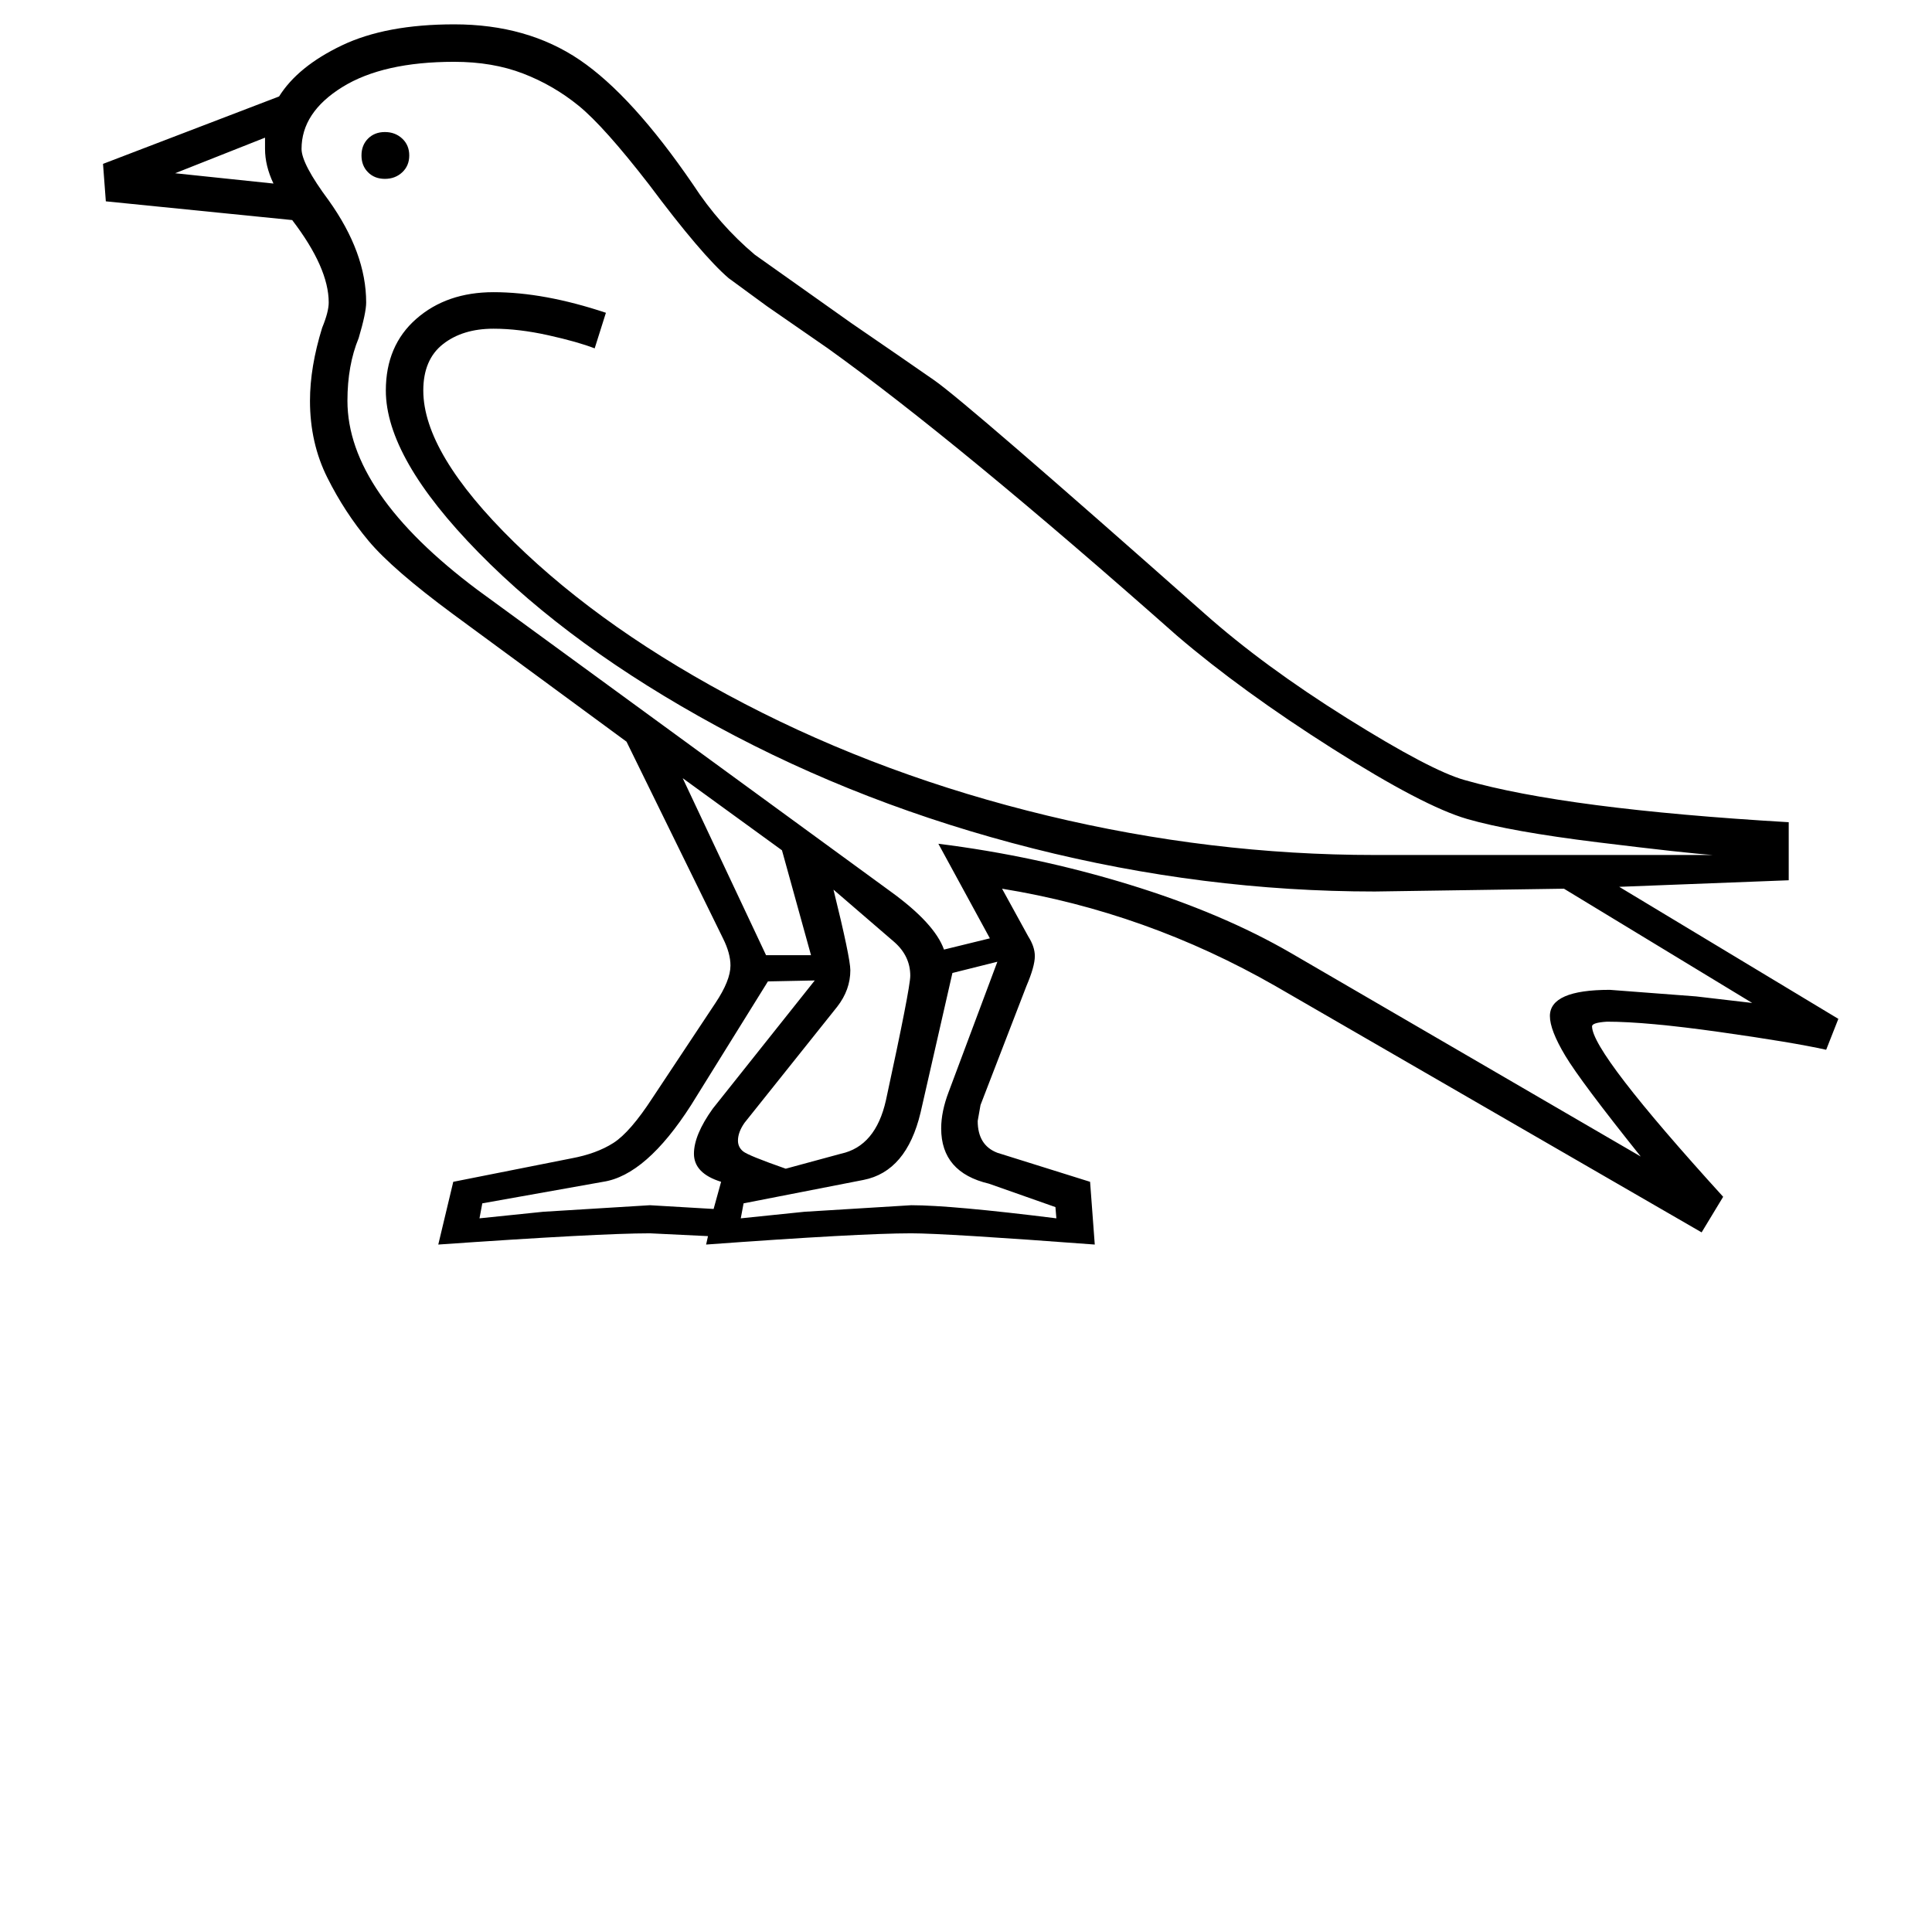 <?xml version="1.0" standalone="no"?>
<!DOCTYPE svg PUBLIC "-//W3C//DTD SVG 1.1//EN" "http://www.w3.org/Graphics/SVG/1.1/DTD/svg11.dtd" >
<svg xmlns="http://www.w3.org/2000/svg" xmlns:xlink="http://www.w3.org/1999/xlink" version="1.1" viewBox="-10 0 2063 2048">
  <g transform="matrix(1 0 0 -1 0 1638)">
   <path fill="currentColor"
d="M1900 698l-181 -7l234 -141l-13 -33q-36 8 -114 19t-120 11q-16 -1 -16 -5q0 -28 140 -182l-23 -38l-455 263q-138 79 -292 104l28 -51q7 -11 7 -21q0 -11 -9 -32l-49 -127l-3 -17q0 -26 21 -34l99 -31l5 -67q-160 12 -196 12q-55 0 -219 -12l2 9l-62 3q-54 0 -226 -12
l16 67l126 25q27 5 45 16.5t42 48.5l67 101q16 24 16 40q0 13 -8 29l-103 210l-185 136q-65 48 -90.5 78.5t-44 67.5t-18.5 82q0 36 13 78q7 17 7 27q0 37 -39 88l-199 20l-3 40l188 72q20 32 67 54.5t120 22.5q78 0 134 -38t121 -133q28 -43 66 -75l103 -73
q54 -37 88.5 -61t288.5 -249q63 -56 152.5 -112t125.5 -66q108 -31 346 -45v-62zM1660 689l-202 -3q-183 0 -365 46t-337.5 130.5t-254.5 185.5t-99 173q0 48 32.5 76.5t82.5 28.5q54 0 120 -22l-12 -38q-18 7 -49.5 14t-58.5 7q-33 0 -54 -16.5t-21 -49.5q0 -67 97 -162
t246 -172.5t323.5 -119.5t349.5 -42h76h285q-29 2 -122.5 13.5t-140 25t-143.5 75t-166 120.5q-235 208 -373 307l-65 45l-41 30q-29 25 -85 100q-48 62 -75 84t-59.5 34.5t-73.5 12.5q-76 0 -119.5 -27t-43.5 -66q0 -16 29 -55q40 -56 40 -109q0 -11 -8 -38
q-12 -29 -12 -67q0 -98 139 -202l441 -322q47 -34 57 -62l49 12l-55 101q104 -13 203.5 -43.5t173.5 -73.5l373 -217q-64 80 -80.5 107.5t-16.5 42.5q0 28 64 28l92 -7l60 -7zM898 602q0 -21 -14 -39l-99 -124q-7 -10 -7 -19q0 -7 5.5 -11.5t45.5 -18.5l59 16q37 8 48 57
q26 120 26 133q0 21 -17 36l-65 56q18 -73 18 -86zM995 433q0 18 8 39l52 139l-48 -12l-34 -149q-15 -63 -61 -72l-128 -25l-3 -16l68 7l114 7q43 0 155 -14l-1 12l-71 25q-51 12 -51 59zM684 351l68 -4l8 29q-29 9 -29 30q0 20 20 48l109 137l-50 -1l-82 -132
q-48 -75 -94 -82l-129 -23l-3 -16l68 7zM719 807l89 -189h48l-31 112zM273 1491l-96 -38l105 -11q-9 19 -9 37v12zM376 1472q0 11 7 18t18 7t18.5 -7t7.5 -18t-7.5 -18t-18.5 -7t-18 7t-7 18z" />
  </g>

</svg>
